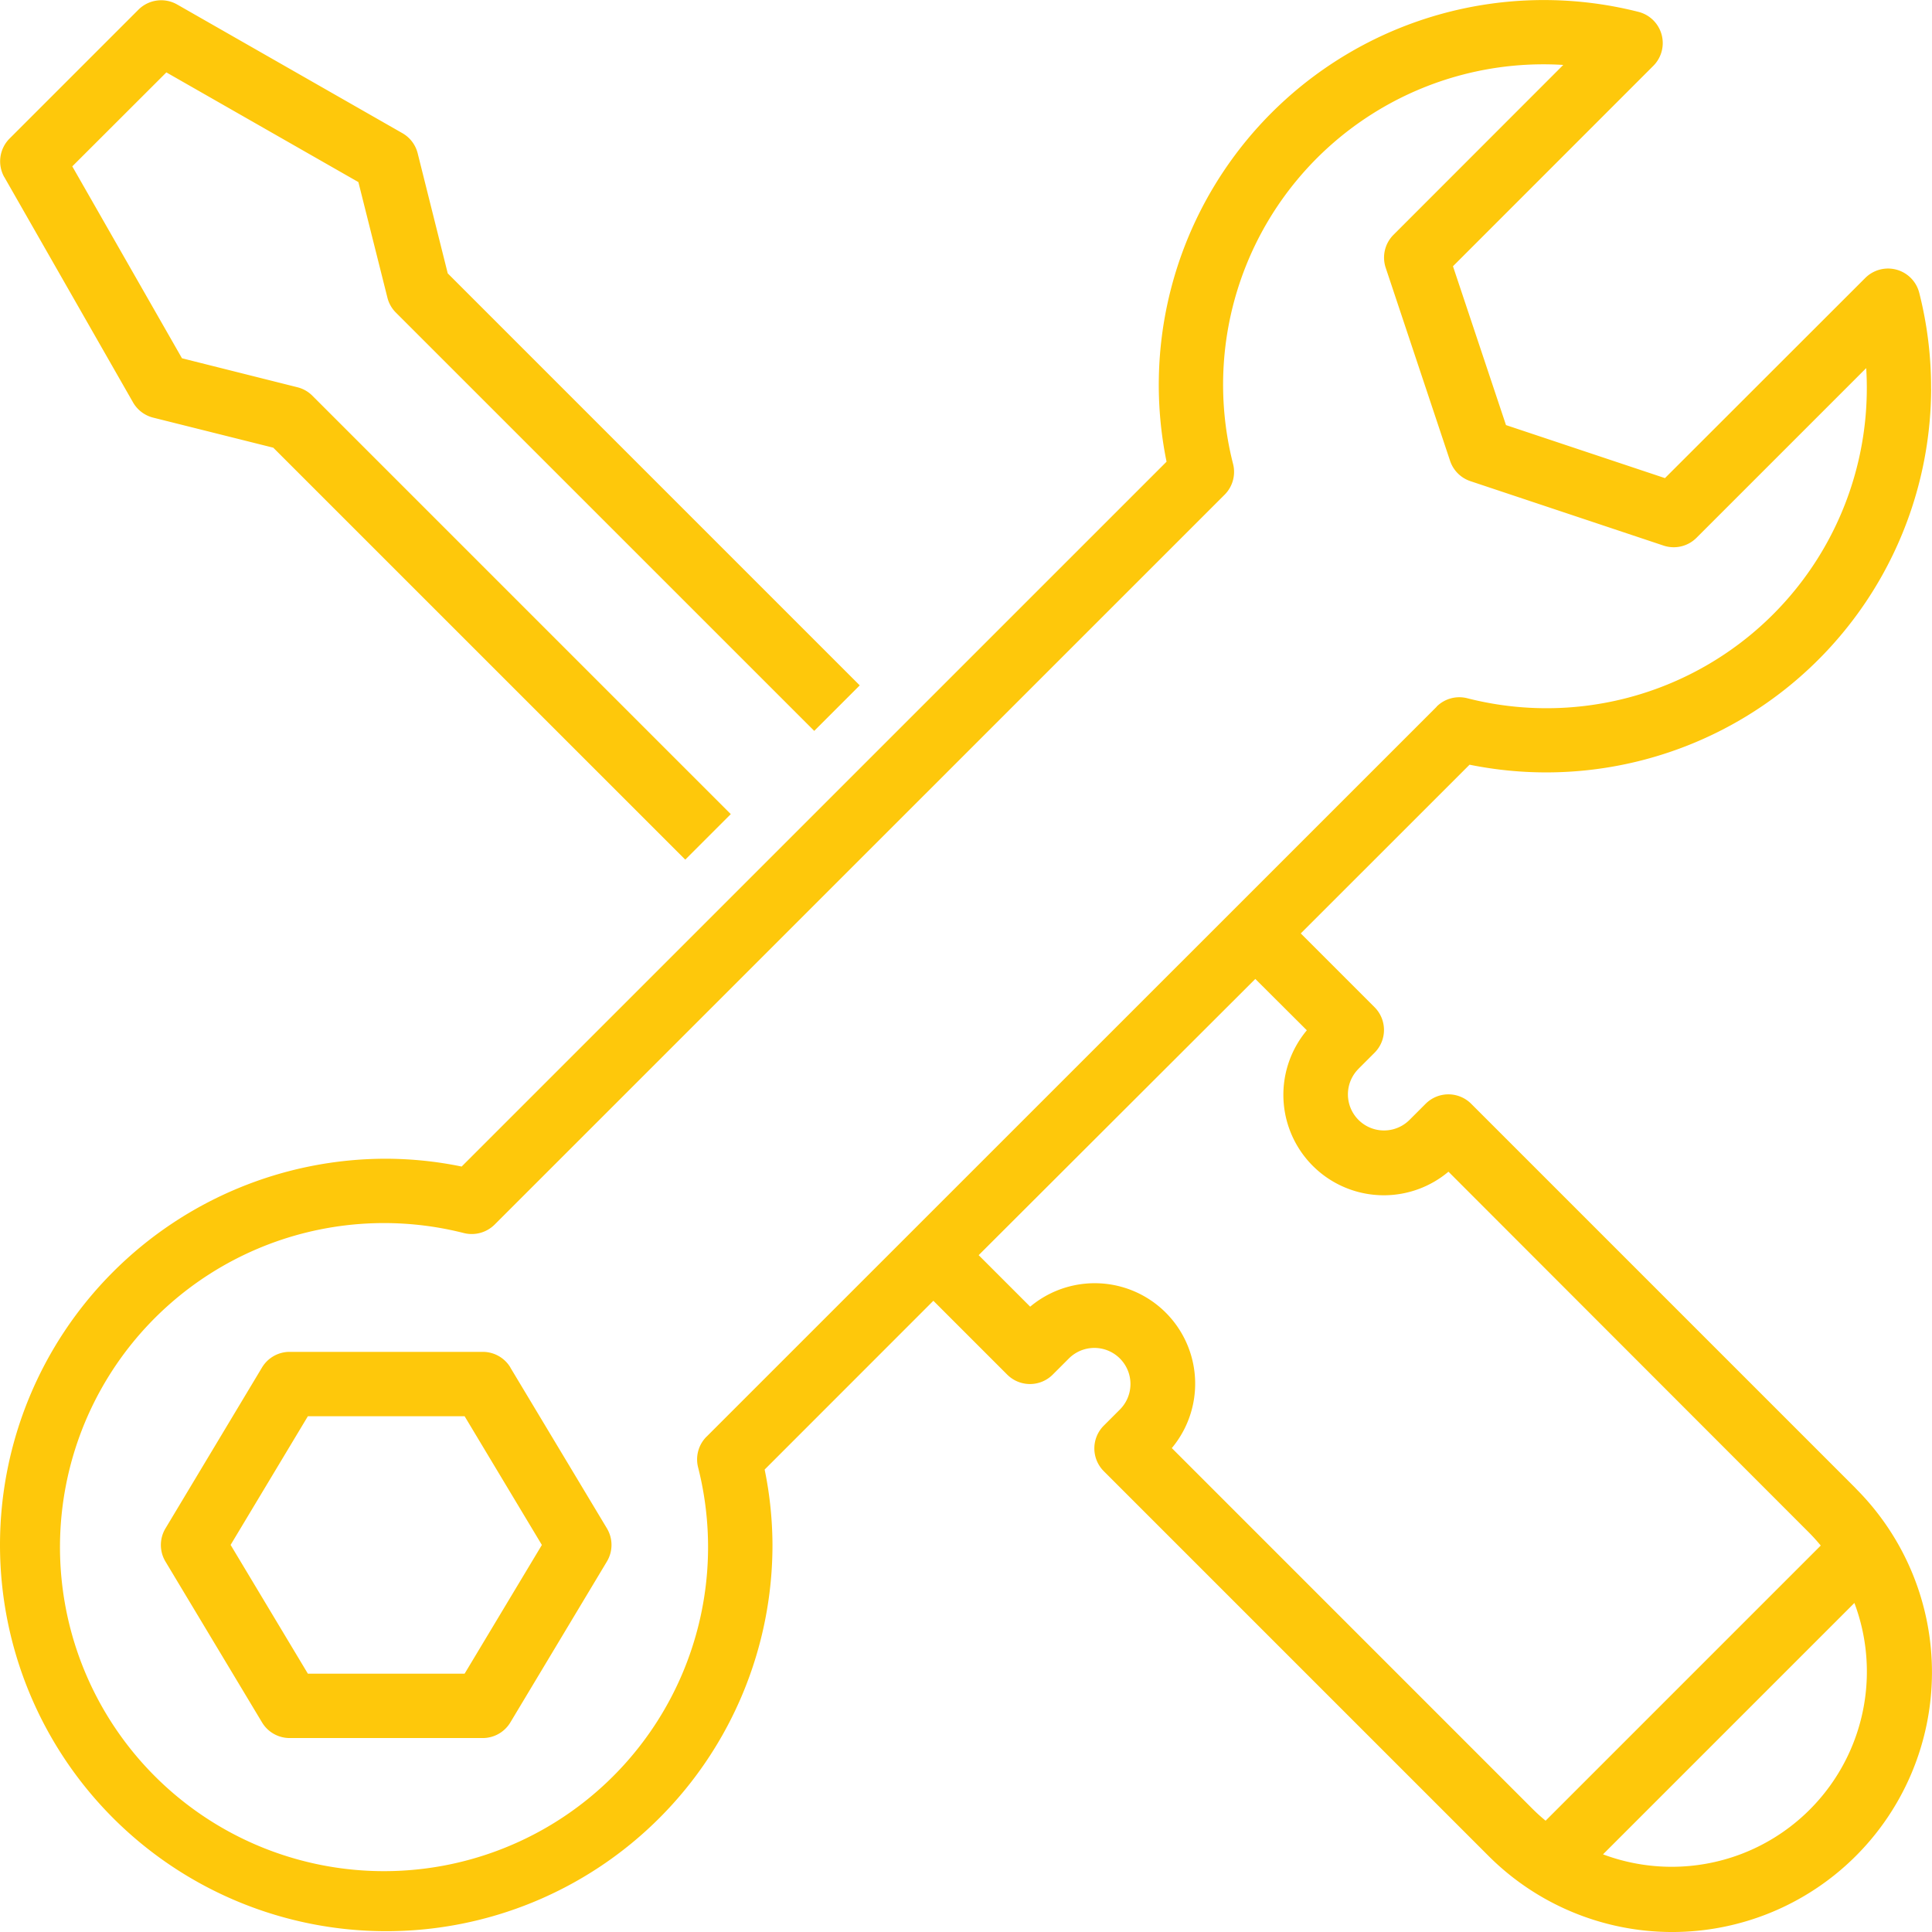 <svg width="36" height="36" viewBox="0 0 36 36" fill="none" xmlns="http://www.w3.org/2000/svg"><g clip-path="url(#clip0_1859_3139)"><path fill-rule="evenodd" clip-rule="evenodd" d="M35.984 7.247a7.173 7.173 0 01-8.601 7.002l-3.145 3.144 1.375 1.375a.6.6 0 010 .848l-.3.3v.001a.672.672 0 10.952.95l.3-.3a.6.6 0 01.848 0l7.154 7.154.03.032a4.84 4.84 0 11-6.876 6.814l-7.154-7.154a.6.6 0 010-.848l.3-.3.001-.001a.672.672 0 00-.952-.95l-.3.3a.6.6 0 01-.848 0l-1.376-1.376-3.144 3.145c.096.462.144.933.146 1.405a7.197 7.197 0 11-7.197-7.197c.472.002.943.05 1.405.146L21.737 8.603a7.155 7.155 0 01.074-3.188A7.175 7.175 0 0130.526.22a.6.6 0 01.281 1.007l-3.733 3.734.988 2.96 2.962.988 3.733-3.73a.6.6 0 011.006.28 7.17 7.17 0 01.22 1.787zM29.87 34.553a3.646 3.646 0 002.559 0 3.637 3.637 0 002.125-4.684l-4.684 4.684zm-5.287-12.718a1.872 1.872 0 01-.232-2.637l-.96-.957-5.155 5.147.96.96a1.872 1.872 0 012.639 2.635l6.735 6.736c.074.073.15.141.23.207l5.127-5.127a3.733 3.733 0 00-.207-.23l-6.73-6.736a1.872 1.872 0 01-2.407.002zM13.166 26.77l13.605-13.602h-.003a.6.6 0 01.57-.158 5.967 5.967 0 007.436-6.151l-3.163 3.163a.6.6 0 01-.614.144l-3.597-1.2a.6.6 0 01-.38-.379l-1.2-3.599a.6.6 0 01.146-.613l3.163-3.165a5.969 5.969 0 00-6.152 7.437.6.6 0 01-.157.57L9.216 22.819a.605.605 0 01-.57.158 6.038 6.038 0 104.361 4.361.6.6 0 01.16-.57zM.08 3.299l2.399 4.199a.6.6 0 00.375.284l2.238.56 7.677 7.676.848-.848L5.82 7.373a.598.598 0 00-.278-.157l-2.151-.54L1.347 3.1 3.1 1.349l3.578 2.044.54 2.15c.026.106.08.203.157.28l7.797 7.796.848-.848-7.677-7.677-.56-2.237a.6.6 0 00-.284-.375L3.3.083a.6.6 0 00-.72.097L.181 2.579a.6.6 0 00-.102.72zM9.51 25.48a.6.6 0 00-.514-.29H5.397a.6.6 0 00-.514.29l-1.8 3a.6.6 0 000 .617l1.8 2.998a.6.6 0 00.514.291h3.598a.6.6 0 00.514-.29l1.8-3a.6.6 0 000-.617l-1.8-2.998zm-.853 5.707h-2.92l-1.44-2.4 1.44-2.398h2.92l1.44 2.399-1.44 2.399z" fill="#FEC80B"/></g><defs><clipPath id="clip0_1859_3139"><path fill="#fff" d="M0 0h36v36H0z"/></clipPath></defs></svg>